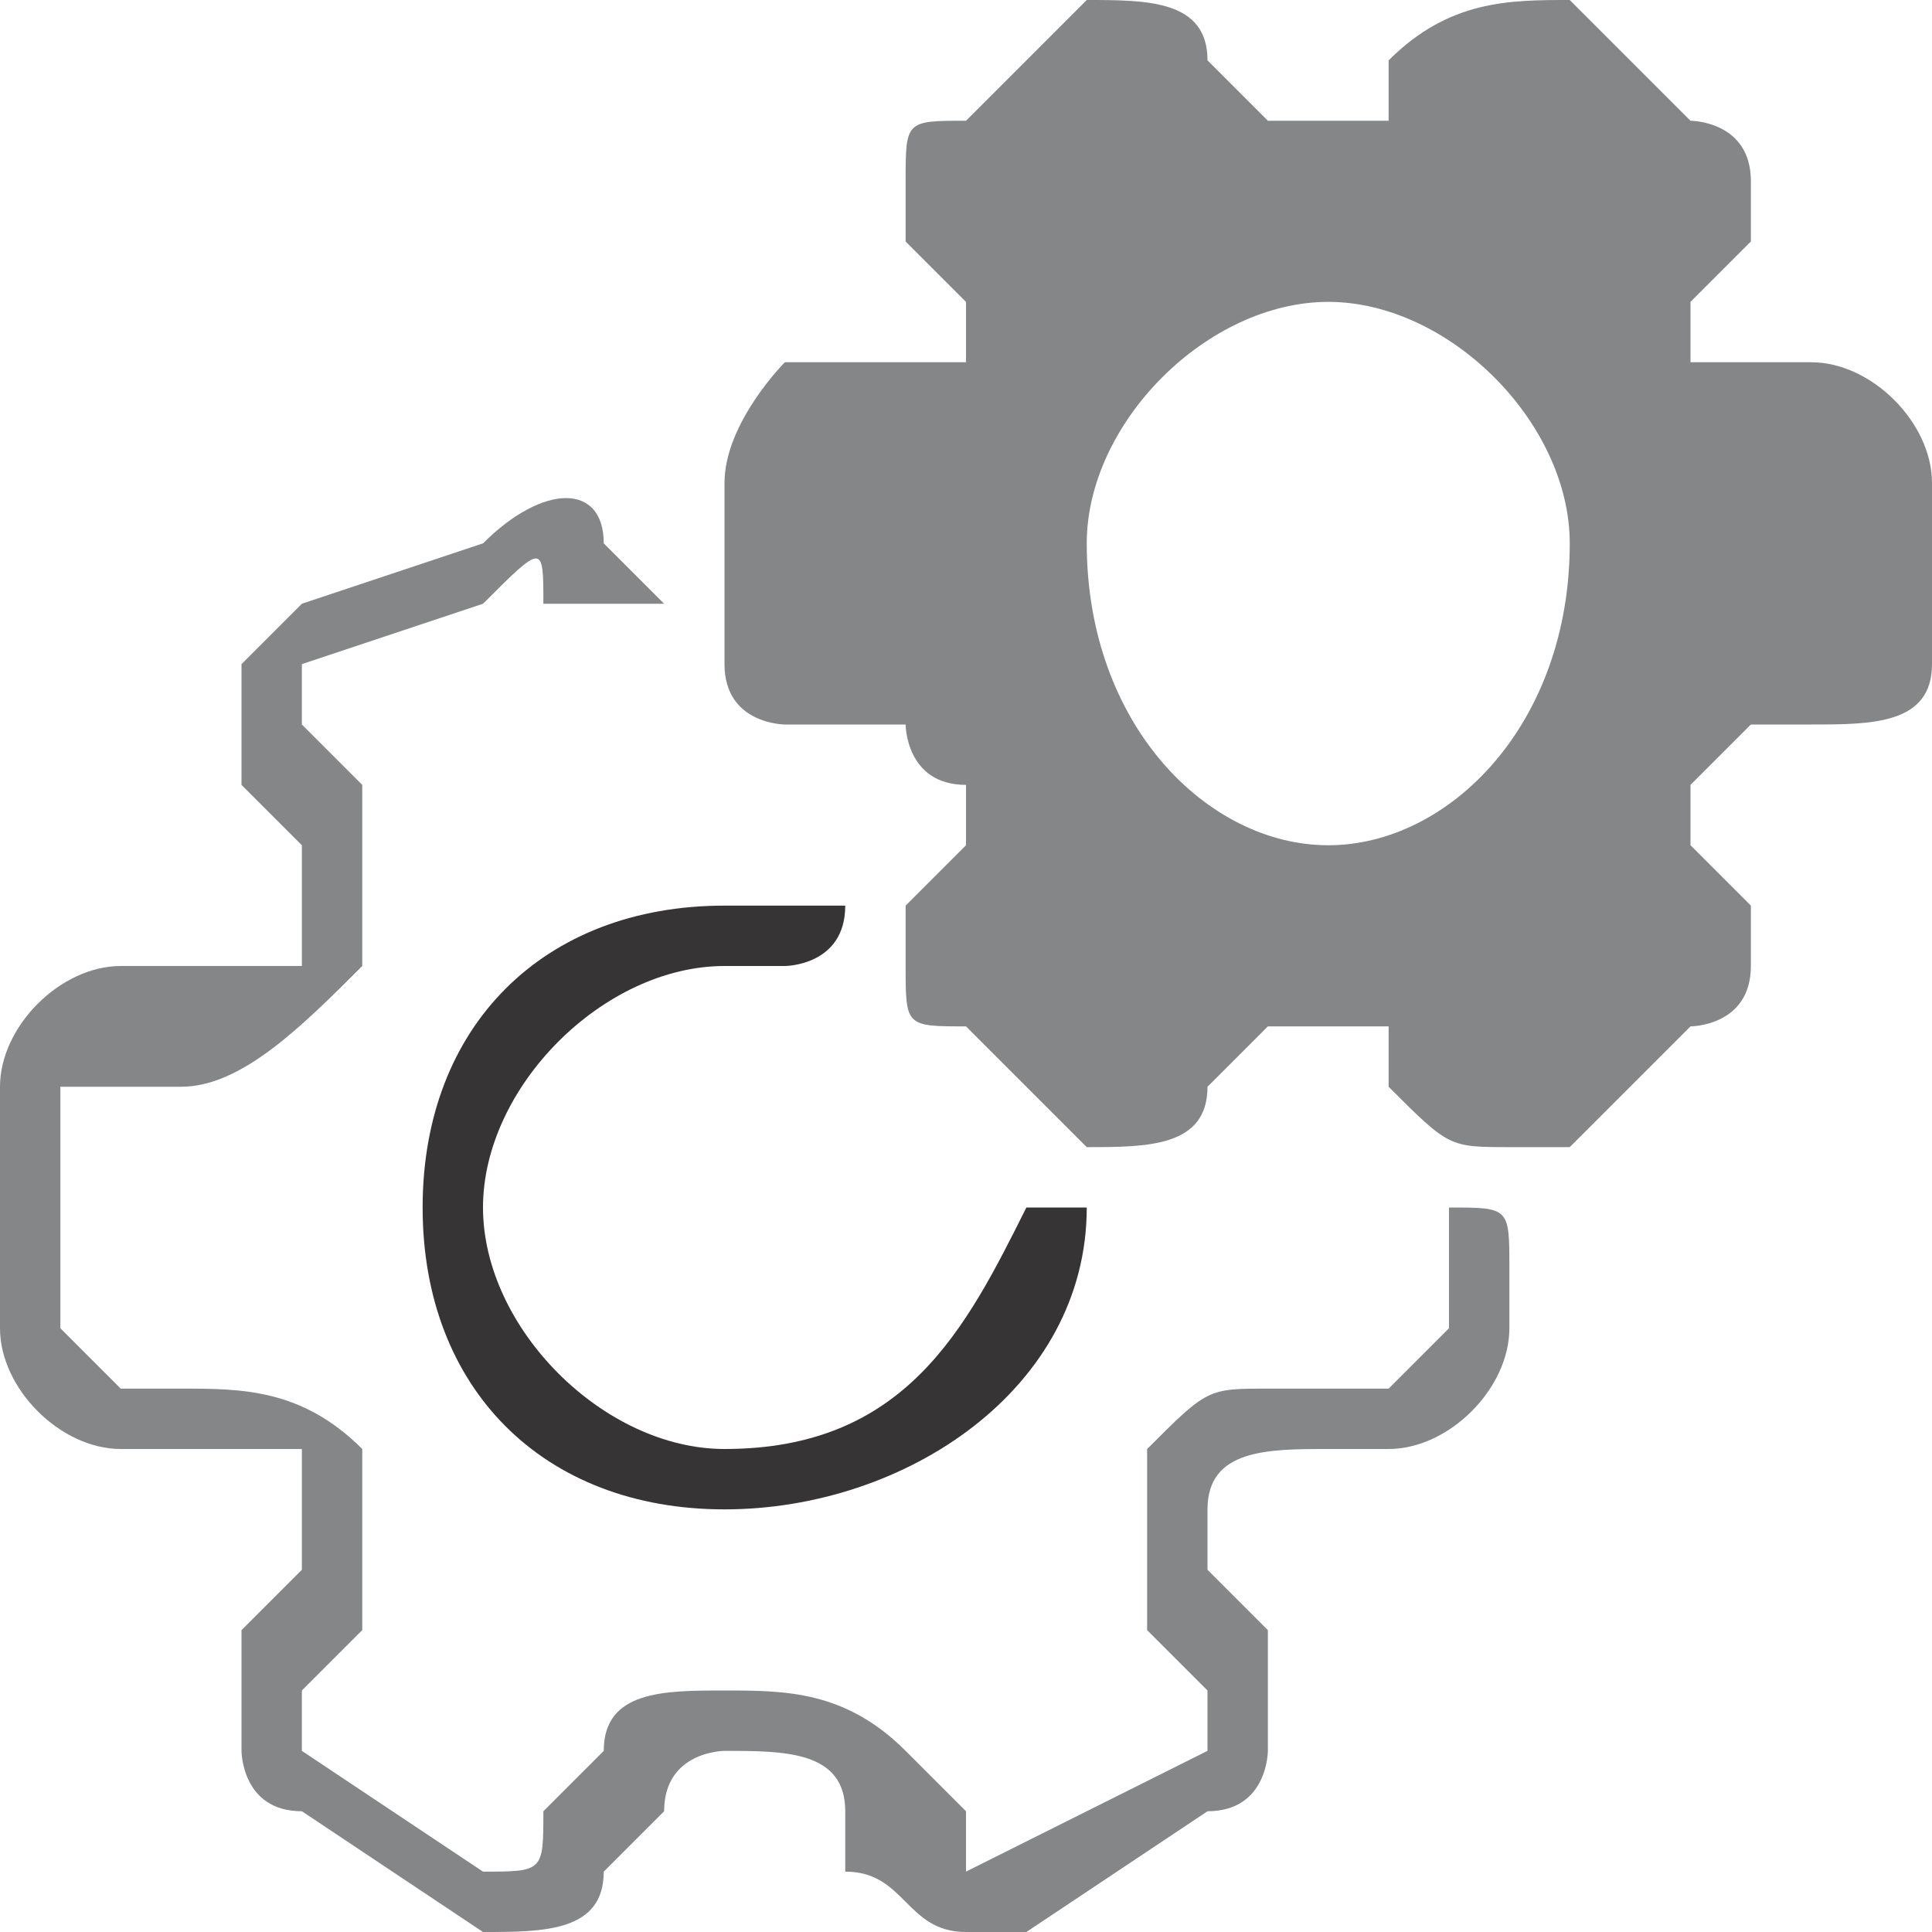 <?xml version="1.0" encoding="UTF-8"?>
<!DOCTYPE svg PUBLIC "-//W3C//DTD SVG 1.1//EN" "http://www.w3.org/Graphics/SVG/1.1/DTD/svg11.dtd">
<!-- Creator: CorelDRAW -->
<svg xmlns="http://www.w3.org/2000/svg" xml:space="preserve" width="20px" height="20px" version="1.1" style="shape-rendering:geometricPrecision; text-rendering:geometricPrecision; image-rendering:optimizeQuality; fill-rule:evenodd; clip-rule:evenodd"
viewBox="0 0 0.32 0.32"
 xmlns:xlink="http://www.w3.org/1999/xlink"
 xmlns:xodm="http://www.corel.com/coreldraw/odm/2003">
 <defs>
  <style type="text/css">
   <![CDATA[
    .fil0 {fill:#848688;fill-rule:nonzero}
    .fil1 {fill:#373435;fill-rule:nonzero}
   ]]>
  </style>
 </defs>
 <g id="Layer_x0020_1">
  <g id="_1442038414592">
   <path class="fil0" d="M0.24 0.2c0,0 0,0 0,0.01l0 0.01c0,0 -0.01,0.01 -0.01,0.01l-0.02 0c-0.01,0 -0.01,0 -0.02,0.01 0,0.01 0,0.02 0,0.03l0.01 0.01c0,0 0,0 0,0 0,0.01 0,0.01 0,0.01l-0.04 0.02c0,0 0,0 0,0 0,0 0,-0.01 0,-0.01l-0.01 -0.01c-0.01,-0.01 -0.02,-0.01 -0.03,-0.01 -0.01,0 -0.02,0 -0.02,0.01l-0.01 0.01c0,0.01 0,0.01 -0.01,0.01l-0.03 -0.02c0,0 0,0 0,-0.01 0,0 0,0 0,0l0.01 -0.01c0,-0.01 0,-0.02 0,-0.03 -0.01,-0.01 -0.02,-0.01 -0.03,-0.01l-0.01 0c0,0 -0.01,-0.01 -0.01,-0.01l0 -0.04c0,0 0.01,0 0.01,0l0.01 0c0.01,0 0.02,-0.01 0.03,-0.02 0,-0.01 0,-0.02 0,-0.03l-0.01 -0.01c0,0 0,0 0,0 0,0 0,-0.01 0,-0.01l0.03 -0.01c0.01,-0.01 0.01,-0.01 0.01,0l0.01 0c0,0 0,0.01 0,0 0.01,0 0.01,0 0.01,0l-0.01 -0.01c0,-0.01 -0.01,-0.01 -0.02,0l-0.03 0.01c-0.01,0.01 -0.01,0.01 -0.01,0.01 0,0.01 0,0.01 0,0.02l0.01 0.01c0,0.01 0,0.01 0,0.02 -0.01,0 -0.01,0 -0.02,0l-0.01 0c-0.01,0 -0.02,0.01 -0.02,0.02l0 0.04c0,0.01 0.01,0.02 0.02,0.02l0.01 0c0.01,0 0.01,0 0.02,0 0,0.01 0,0.02 0,0.02l-0.01 0.01c0,0.01 0,0.01 0,0.02 0,0 0,0.01 0.01,0.01l0.03 0.02c0.01,0 0.02,0 0.02,-0.01l0.01 -0.01c0,-0.01 0.01,-0.01 0.01,-0.01 0.01,0 0.02,0 0.02,0.01l0 0.01c0.01,0 0.01,0.01 0.02,0.01 0,0 0,0 0,0 0,0 0.01,0 0.01,0l0.03 -0.02c0.01,0 0.01,-0.01 0.01,-0.01 0,-0.01 0,-0.01 0,-0.02l-0.01 -0.01c0,0 0,-0.01 0,-0.01 0,-0.01 0.01,-0.01 0.02,-0.01l0.01 0c0.01,0 0.02,-0.01 0.02,-0.02l0 -0.01c0,-0.01 0,-0.01 -0.01,-0.01l0 0z"/>
   <path class="fil0" d="M0.3 0.06l-0.01 0c0,0 -0.01,0 -0.01,0 0,0 0,-0.01 0,-0.01l0.01 -0.01c0,-0.01 0,-0.01 0,-0.01 0,-0.01 -0.01,-0.01 -0.01,-0.01l-0.02 -0.02c-0.01,0 -0.02,0 -0.03,0.01l0 0.01c0,0 -0.01,0 -0.01,0 -0.01,0 -0.01,0 -0.01,0l-0.01 -0.01c0,-0.01 -0.01,-0.01 -0.02,-0.01l-0.02 0.02c-0.01,0 -0.01,0 -0.01,0.01 0,0 0,0 0,0.01l0.01 0.01c0,0 0,0.01 0,0.01 -0.01,0 -0.01,0 -0.01,0l-0.02 0c0,0 -0.01,0.01 -0.01,0.02l0 0.03c0,0.01 0.01,0.01 0.01,0.01l0.02 0c0,0 0,0.01 0.01,0.01 0,0 0,0.01 0,0.01l-0.01 0.01c0,0 0,0.01 0,0.01 0,0.01 0,0.01 0.01,0.01l0.02 0.02c0.01,0 0.02,0 0.02,-0.01l0.01 -0.01c0,0 0,0 0.01,0 0,0 0.01,0 0.01,0l0 0.01c0.01,0.01 0.01,0.01 0.02,0.01 0,0 0,0 0.01,0l0.02 -0.02c0,0 0.01,0 0.01,-0.01 0,0 0,-0.01 0,-0.01l-0.01 -0.01c0,0 0,-0.01 0,-0.01 0,0 0.01,-0.01 0.01,-0.01l0.01 0c0.01,0 0.02,0 0.02,-0.01l0 -0.03c0,-0.01 -0.01,-0.02 -0.02,-0.02zm-0.08 0.08c-0.02,0 -0.04,-0.02 -0.04,-0.05 0,-0.02 0.02,-0.04 0.04,-0.04 0.02,0 0.04,0.02 0.04,0.04 0,0.03 -0.02,0.05 -0.04,0.05z"/>
   <path class="fil1" d="M0.12 0.16c0.01,0 0.01,0 0.01,0 0,0 0.01,0 0.01,-0.01 0,0 -0.01,0 -0.01,0 0,0 0,0 -0.01,0 -0.03,0 -0.05,0.02 -0.05,0.05 0,0.03 0.02,0.05 0.05,0.05 0.03,0 0.06,-0.02 0.06,-0.05 0,0 -0.01,0 -0.01,0l0 0c0,0 0,0 0,0 -0.01,0.02 -0.02,0.04 -0.05,0.04 -0.02,0 -0.04,-0.02 -0.04,-0.04 0,-0.02 0.02,-0.04 0.04,-0.04l0 0z"/>
  </g>
 </g>
</svg>
